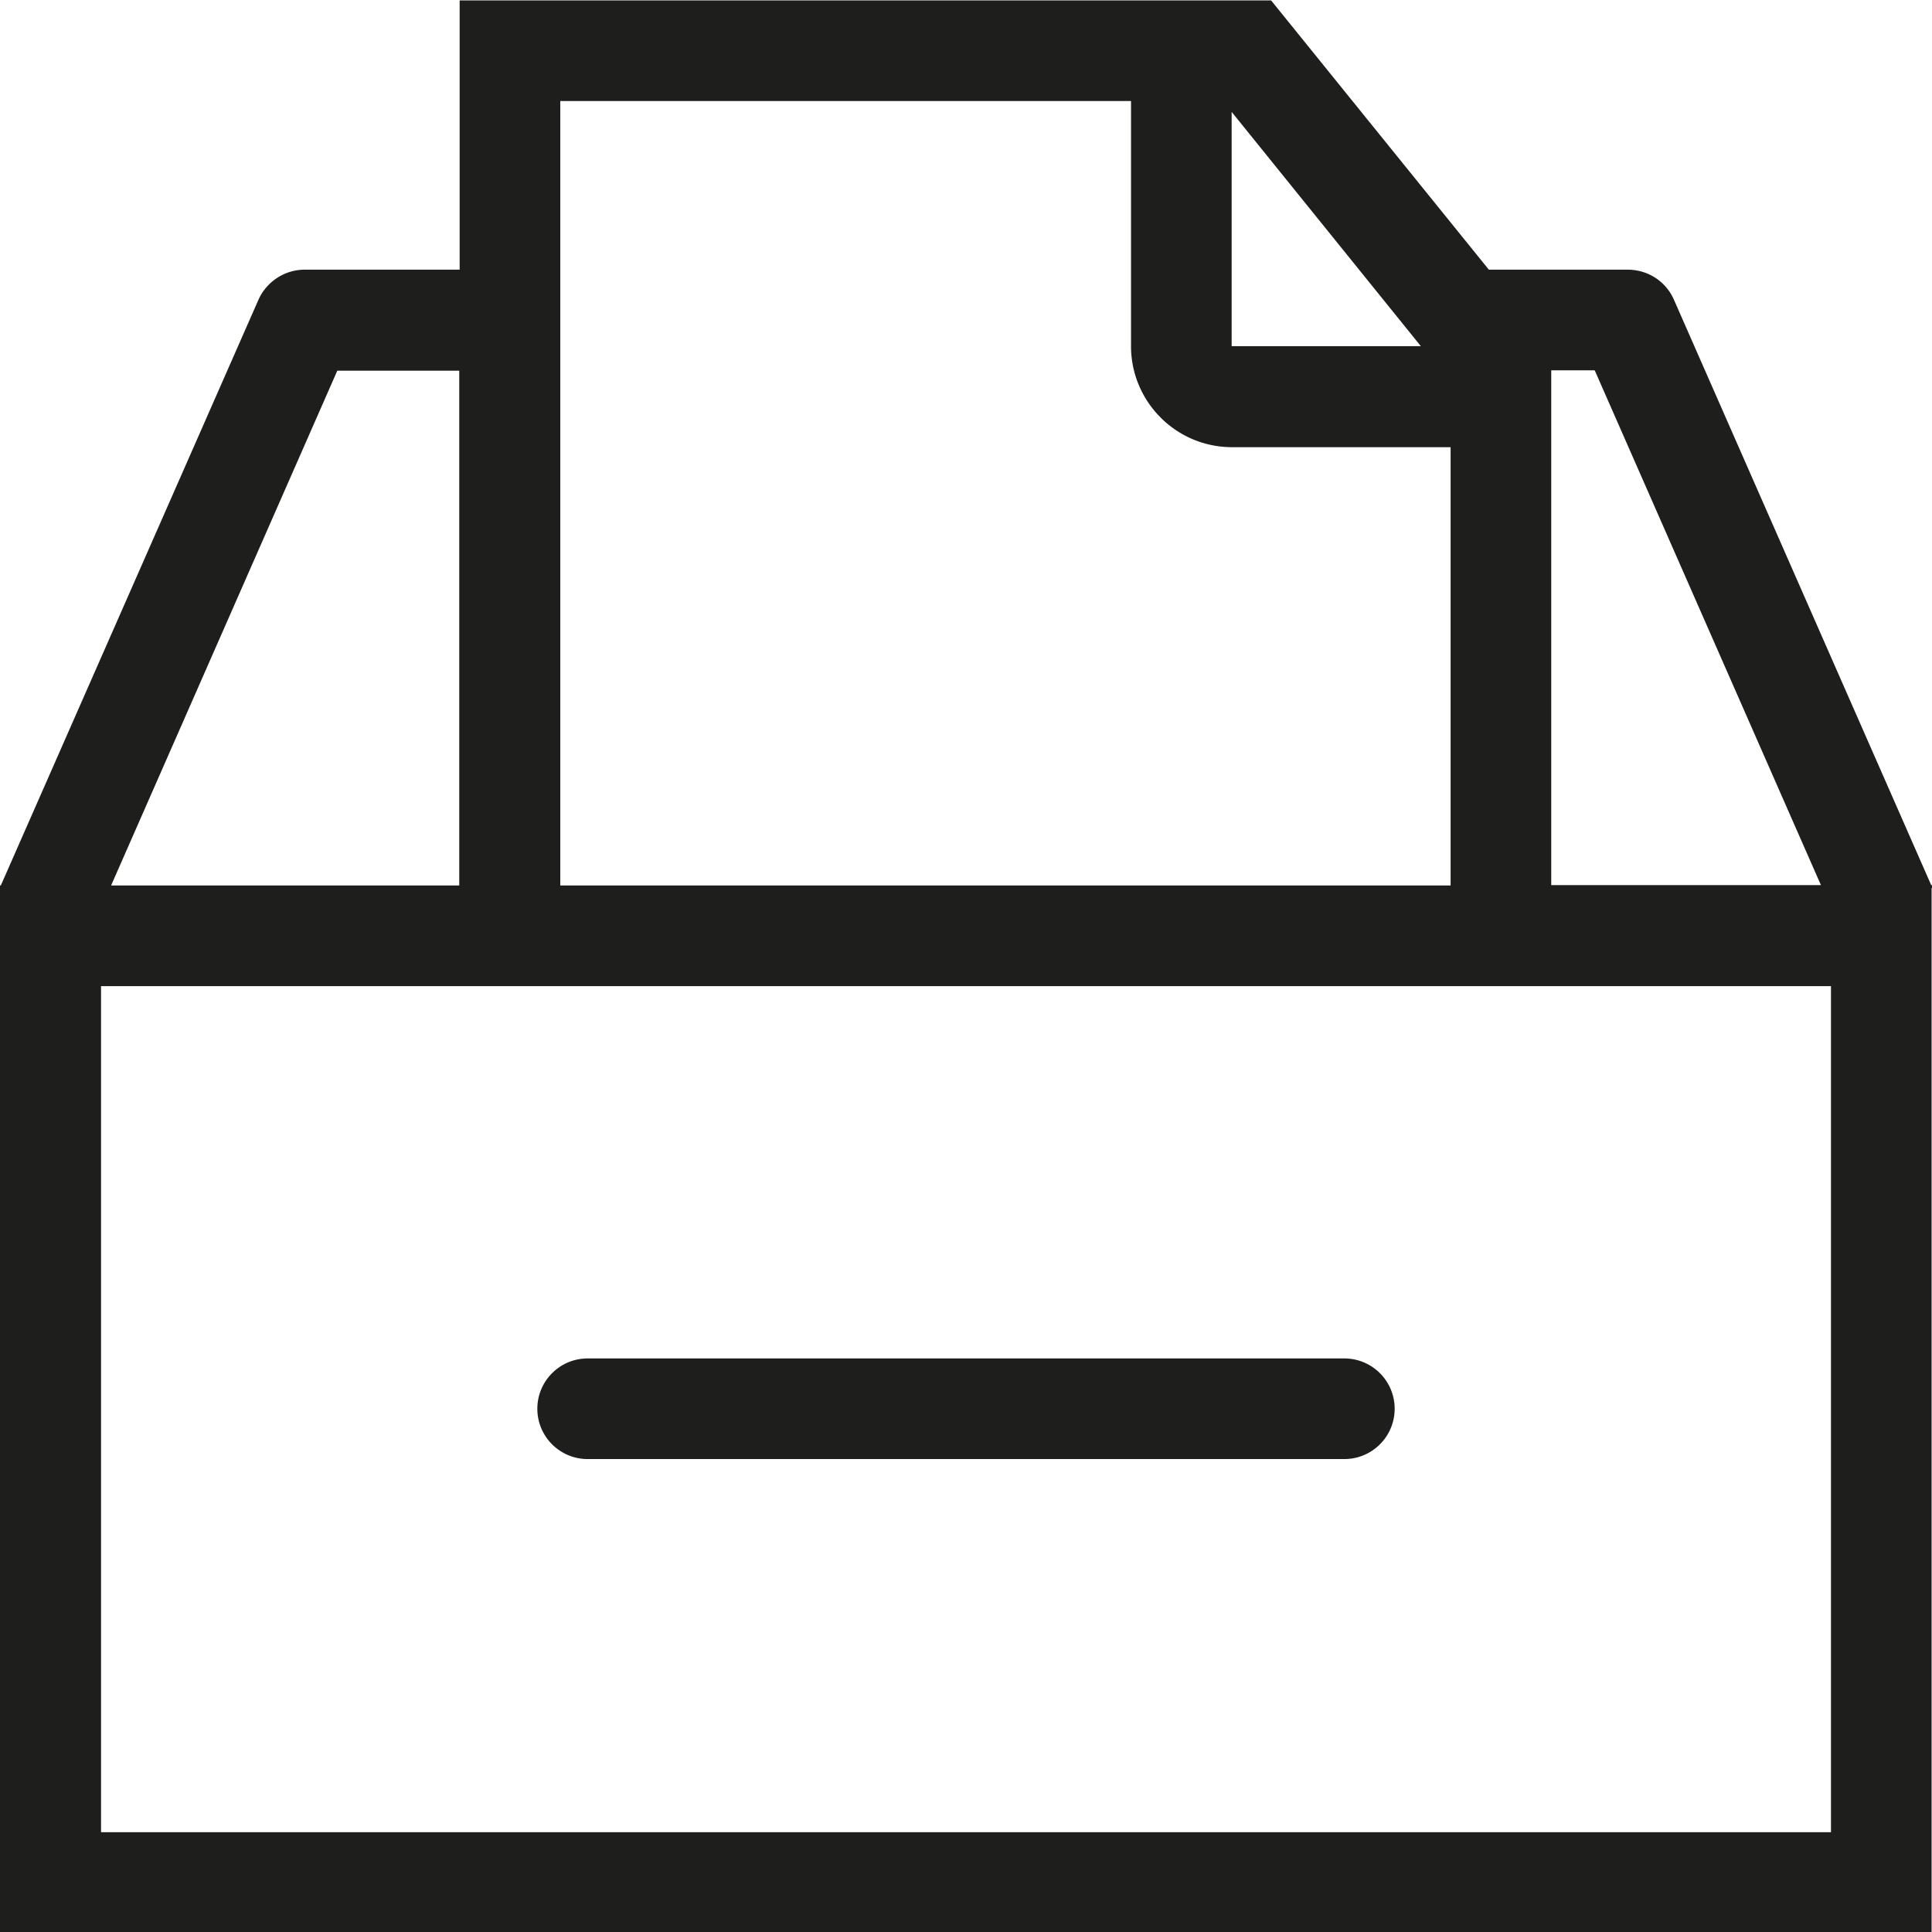 <svg viewBox="0 0 48 48" xmlns="http://www.w3.org/2000/svg">
  <path fill="#1e1e1c" d="M13.35 35c0-.69.56-1.25 1.25-1.25h18.8a1.25 1.25 0 0 1 0 2.5H14.6c-.69 0-1.25-.56-1.25-1.25m34.64-12.93v25.94H0V22h.02l6.4-14.55c.2-.45.65-.75 1.15-.75h3.85V.01h20.16l5.41 6.69h3.45c.5 0 .95.29 1.15.75l6.39 14.54H48v.07ZM39.62 9.2h-1.08v12.79h6.7zM30.6 2.78V8.6h4.7zm-16.68-.27V22h22.12V11.11h-5.43c-1.39 0-2.51-1.13-2.51-2.51V2.51zM2.76 22h8.65V9.21H8.38zm42.73 2.5H2.51v21.02h42.98z"/>
</svg>
